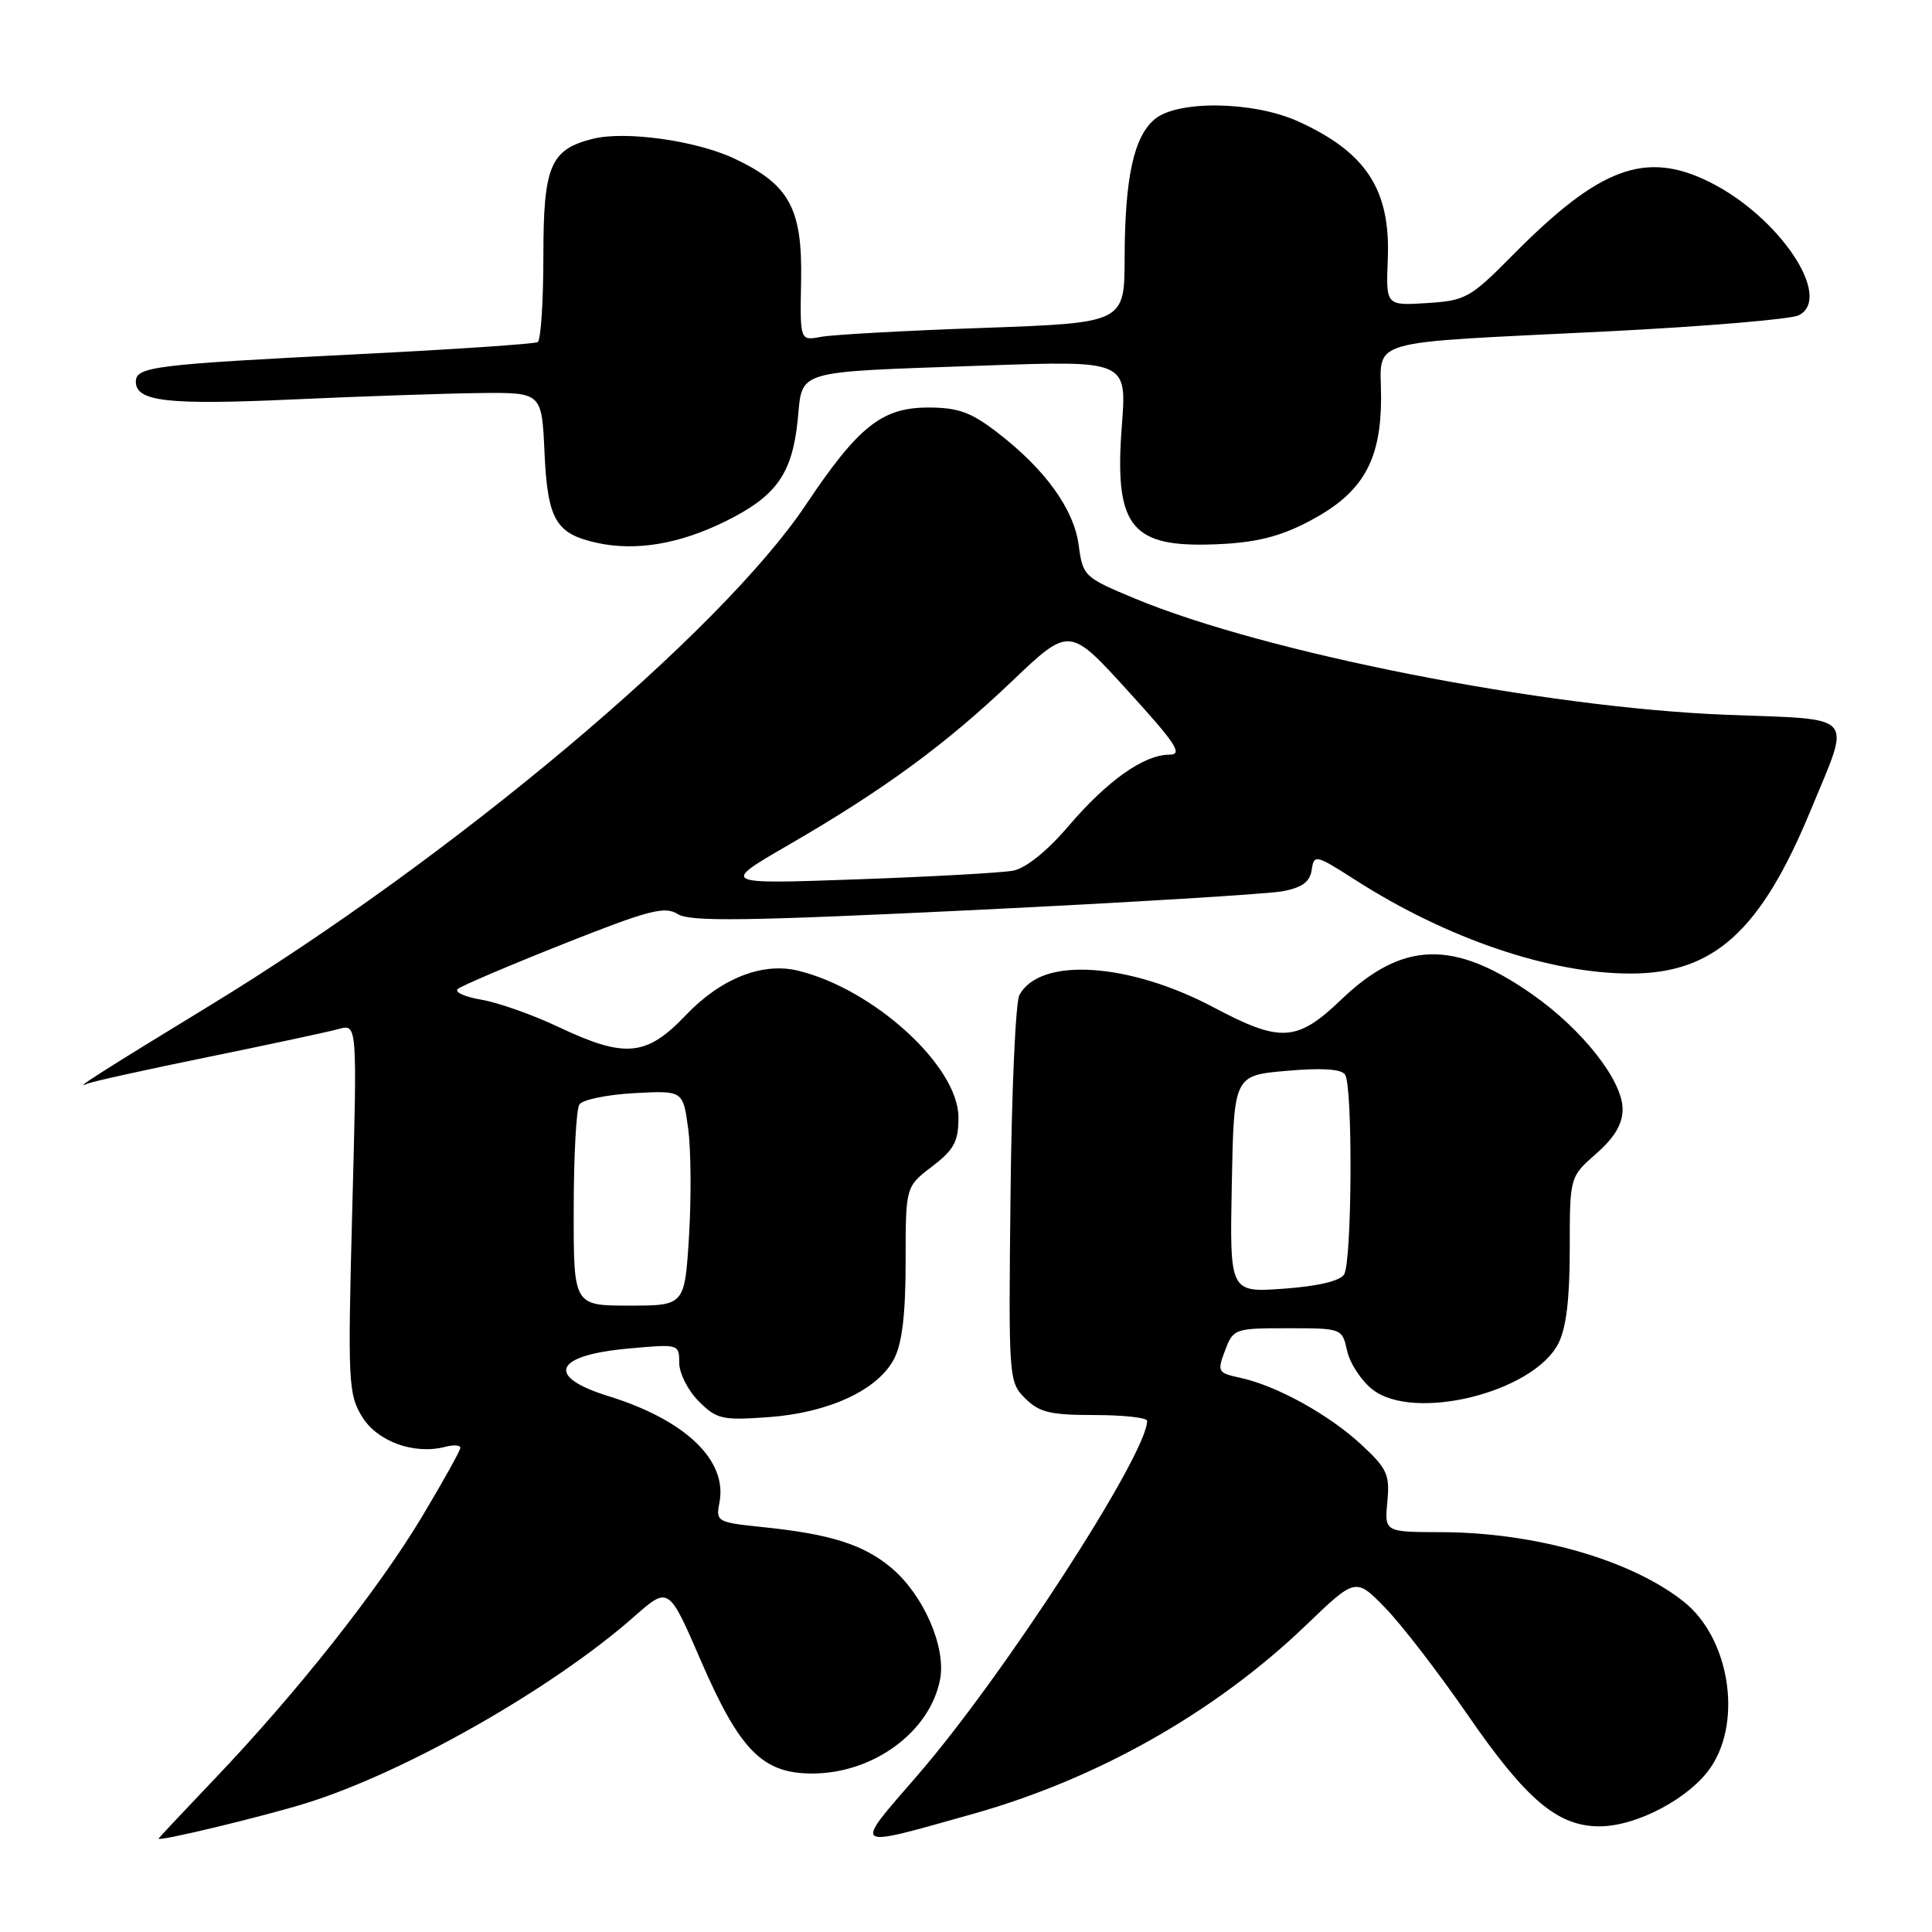 <?xml version="1.0" encoding="UTF-8" standalone="no"?>
<!DOCTYPE svg PUBLIC "-//W3C//DTD SVG 1.1//EN" "http://www.w3.org/Graphics/SVG/1.1/DTD/svg11.dtd" >
<svg xmlns="http://www.w3.org/2000/svg" xmlns:xlink="http://www.w3.org/1999/xlink" version="1.1" viewBox="0 0 256 256">
 <g >
 <path fill="currentColor"
d=" M 40.50 238.95 C 53.61 234.89 73.18 223.77 84.05 214.19 C 88.60 210.18 88.60 210.18 92.88 220.07 C 98.03 231.95 101.04 235.00 107.62 235.00 C 115.74 235.00 123.26 229.46 124.57 222.50 C 125.37 218.21 122.36 211.33 118.12 207.76 C 114.45 204.67 110.09 203.28 101.16 202.36 C 94.99 201.72 94.84 201.64 95.33 199.10 C 96.42 193.50 90.82 188.15 80.58 184.98 C 72.23 182.39 73.42 179.58 83.25 178.69 C 89.95 178.08 90.00 178.09 90.00 180.58 C 90.00 181.96 91.16 184.25 92.58 185.67 C 94.97 188.06 95.68 188.22 101.83 187.78 C 109.83 187.20 116.34 184.18 118.48 180.04 C 119.54 177.99 120.00 174.10 120.00 167.17 C 120.00 157.24 120.00 157.24 123.50 154.57 C 126.43 152.33 127.00 151.27 127.00 148.06 C 127.00 141.29 115.78 131.04 105.71 128.61 C 100.99 127.48 95.50 129.66 90.87 134.52 C 85.65 140.00 82.84 140.26 73.98 136.07 C 70.58 134.46 65.99 132.84 63.80 132.47 C 61.60 132.10 60.19 131.46 60.65 131.05 C 61.12 130.64 67.42 127.95 74.65 125.08 C 86.02 120.57 88.08 120.03 89.83 121.13 C 91.47 122.15 98.94 122.04 129.18 120.58 C 149.70 119.58 168.07 118.46 170.00 118.09 C 172.55 117.60 173.58 116.84 173.81 115.26 C 174.11 113.18 174.32 113.23 179.62 116.62 C 191.76 124.39 205.34 129.00 216.06 129.00 C 227.12 129.00 233.34 123.35 239.96 107.28 C 245.30 94.34 246.23 95.39 228.73 94.71 C 204.65 93.78 167.75 86.53 150.38 79.31 C 143.64 76.50 143.49 76.36 142.93 72.23 C 142.29 67.43 138.47 62.15 132.08 57.25 C 128.64 54.61 126.93 54.00 123.00 54.00 C 116.87 54.00 113.74 56.48 106.77 66.90 C 95.40 83.88 59.90 113.69 27.62 133.35 C 13.79 141.78 9.44 144.55 11.56 143.60 C 12.14 143.33 19.34 141.74 27.56 140.06 C 35.78 138.38 43.59 136.71 44.91 136.34 C 47.33 135.68 47.33 135.68 46.68 160.10 C 46.07 183.13 46.15 184.71 47.97 187.71 C 49.98 191.01 54.88 192.79 59.01 191.71 C 60.11 191.42 61.00 191.48 61.00 191.84 C 61.00 192.20 58.70 196.32 55.90 201.00 C 50.09 210.68 39.27 224.37 28.42 235.73 C 24.35 240.00 21.01 243.56 21.01 243.63 C 20.99 244.04 34.59 240.77 40.50 238.95 Z  M 129.00 240.33 C 145.49 235.68 161.09 226.84 173.06 215.34 C 179.63 209.03 179.63 209.03 183.54 213.04 C 185.70 215.25 190.62 221.64 194.48 227.24 C 202.23 238.48 206.39 242.00 211.94 242.00 C 216.91 242.00 224.01 238.21 226.74 234.10 C 230.90 227.85 229.10 217.00 223.12 212.24 C 216.14 206.69 203.45 203.05 190.97 203.02 C 183.45 203.00 183.45 203.00 183.83 198.98 C 184.17 195.38 183.81 194.59 180.36 191.40 C 176.06 187.42 169.13 183.60 164.36 182.57 C 161.35 181.92 161.26 181.76 162.33 178.94 C 163.42 176.06 163.59 176.00 170.64 176.00 C 177.82 176.00 177.84 176.01 178.50 178.99 C 178.86 180.63 180.36 182.93 181.83 184.09 C 187.29 188.43 203.12 184.54 206.48 178.04 C 207.53 176.01 208.00 172.14 208.00 165.52 C 208.00 155.94 208.00 155.94 211.50 152.87 C 213.95 150.72 215.00 148.94 215.00 146.97 C 215.00 143.17 209.66 136.39 203.01 131.74 C 192.61 124.47 185.83 124.67 177.68 132.49 C 171.86 138.06 169.67 138.19 160.81 133.48 C 149.59 127.53 137.79 126.78 135.07 131.86 C 134.57 132.80 134.04 144.71 133.90 158.32 C 133.63 182.70 133.66 183.11 135.84 185.29 C 137.70 187.15 139.16 187.50 145.02 187.50 C 148.86 187.50 152.00 187.85 152.00 188.27 C 152.01 192.68 132.94 222.13 121.59 235.22 C 112.93 245.21 112.57 244.95 129.00 240.33 Z  M 95.96 69.16 C 102.81 65.82 104.95 62.86 105.69 55.74 C 106.40 48.88 104.82 49.35 130.41 48.44 C 149.31 47.77 149.31 47.77 148.65 56.42 C 147.65 69.41 149.75 72.36 159.89 72.16 C 166.40 72.02 169.93 71.13 174.66 68.41 C 180.76 64.90 183.00 60.68 183.00 52.68 C 183.00 44.72 180.17 45.55 213.00 43.91 C 225.93 43.26 237.34 42.30 238.36 41.77 C 242.92 39.42 235.78 28.74 226.57 24.14 C 218.07 19.90 211.98 22.14 200.50 33.75 C 194.81 39.50 194.22 39.83 189.07 40.16 C 183.64 40.50 183.64 40.50 183.89 34.33 C 184.26 25.13 181.03 20.18 172.00 16.08 C 166.13 13.42 156.15 13.25 153.06 15.75 C 150.25 18.03 149.05 23.47 149.02 34.14 C 149.00 42.78 149.00 42.78 130.25 43.45 C 119.94 43.81 110.26 44.35 108.75 44.64 C 106.00 45.16 106.00 45.16 106.15 37.19 C 106.33 27.60 104.60 24.44 97.28 21.00 C 92.21 18.62 82.86 17.32 78.56 18.39 C 72.91 19.81 72.00 21.97 72.00 33.94 C 72.00 39.96 71.66 45.08 71.25 45.33 C 70.84 45.57 60.15 46.30 47.50 46.93 C 20.41 48.29 18.00 48.59 18.00 50.57 C 18.00 53.22 22.23 53.69 39.00 52.92 C 48.08 52.51 59.16 52.13 63.64 52.08 C 71.79 52.00 71.79 52.00 72.15 59.97 C 72.56 68.89 73.64 70.74 79.14 71.94 C 84.24 73.04 89.92 72.11 95.96 69.16 Z  M 76.02 160.25 C 76.02 153.24 76.36 146.98 76.77 146.35 C 77.17 145.72 80.42 145.05 84.00 144.85 C 90.50 144.50 90.50 144.50 91.18 149.50 C 91.56 152.25 91.61 158.66 91.30 163.75 C 90.73 173.00 90.73 173.00 83.36 173.00 C 76.00 173.00 76.00 173.00 76.02 160.25 Z  M 104.50 111.95 C 117.12 104.64 125.29 98.66 134.10 90.26 C 141.70 83.02 141.70 83.02 149.42 91.51 C 155.88 98.60 156.79 100.00 154.94 100.00 C 151.59 100.00 146.72 103.44 141.60 109.44 C 138.74 112.79 135.93 115.04 134.24 115.37 C 132.73 115.65 123.40 116.17 113.50 116.52 C 95.50 117.16 95.50 117.16 104.50 111.95 Z  M 163.22 156.89 C 163.50 142.50 163.50 142.50 170.50 141.89 C 175.17 141.48 177.74 141.65 178.23 142.39 C 179.27 143.96 179.15 167.21 178.10 168.88 C 177.55 169.74 174.58 170.44 170.09 170.76 C 162.94 171.27 162.94 171.27 163.22 156.89 Z "/>
</g>
</svg>